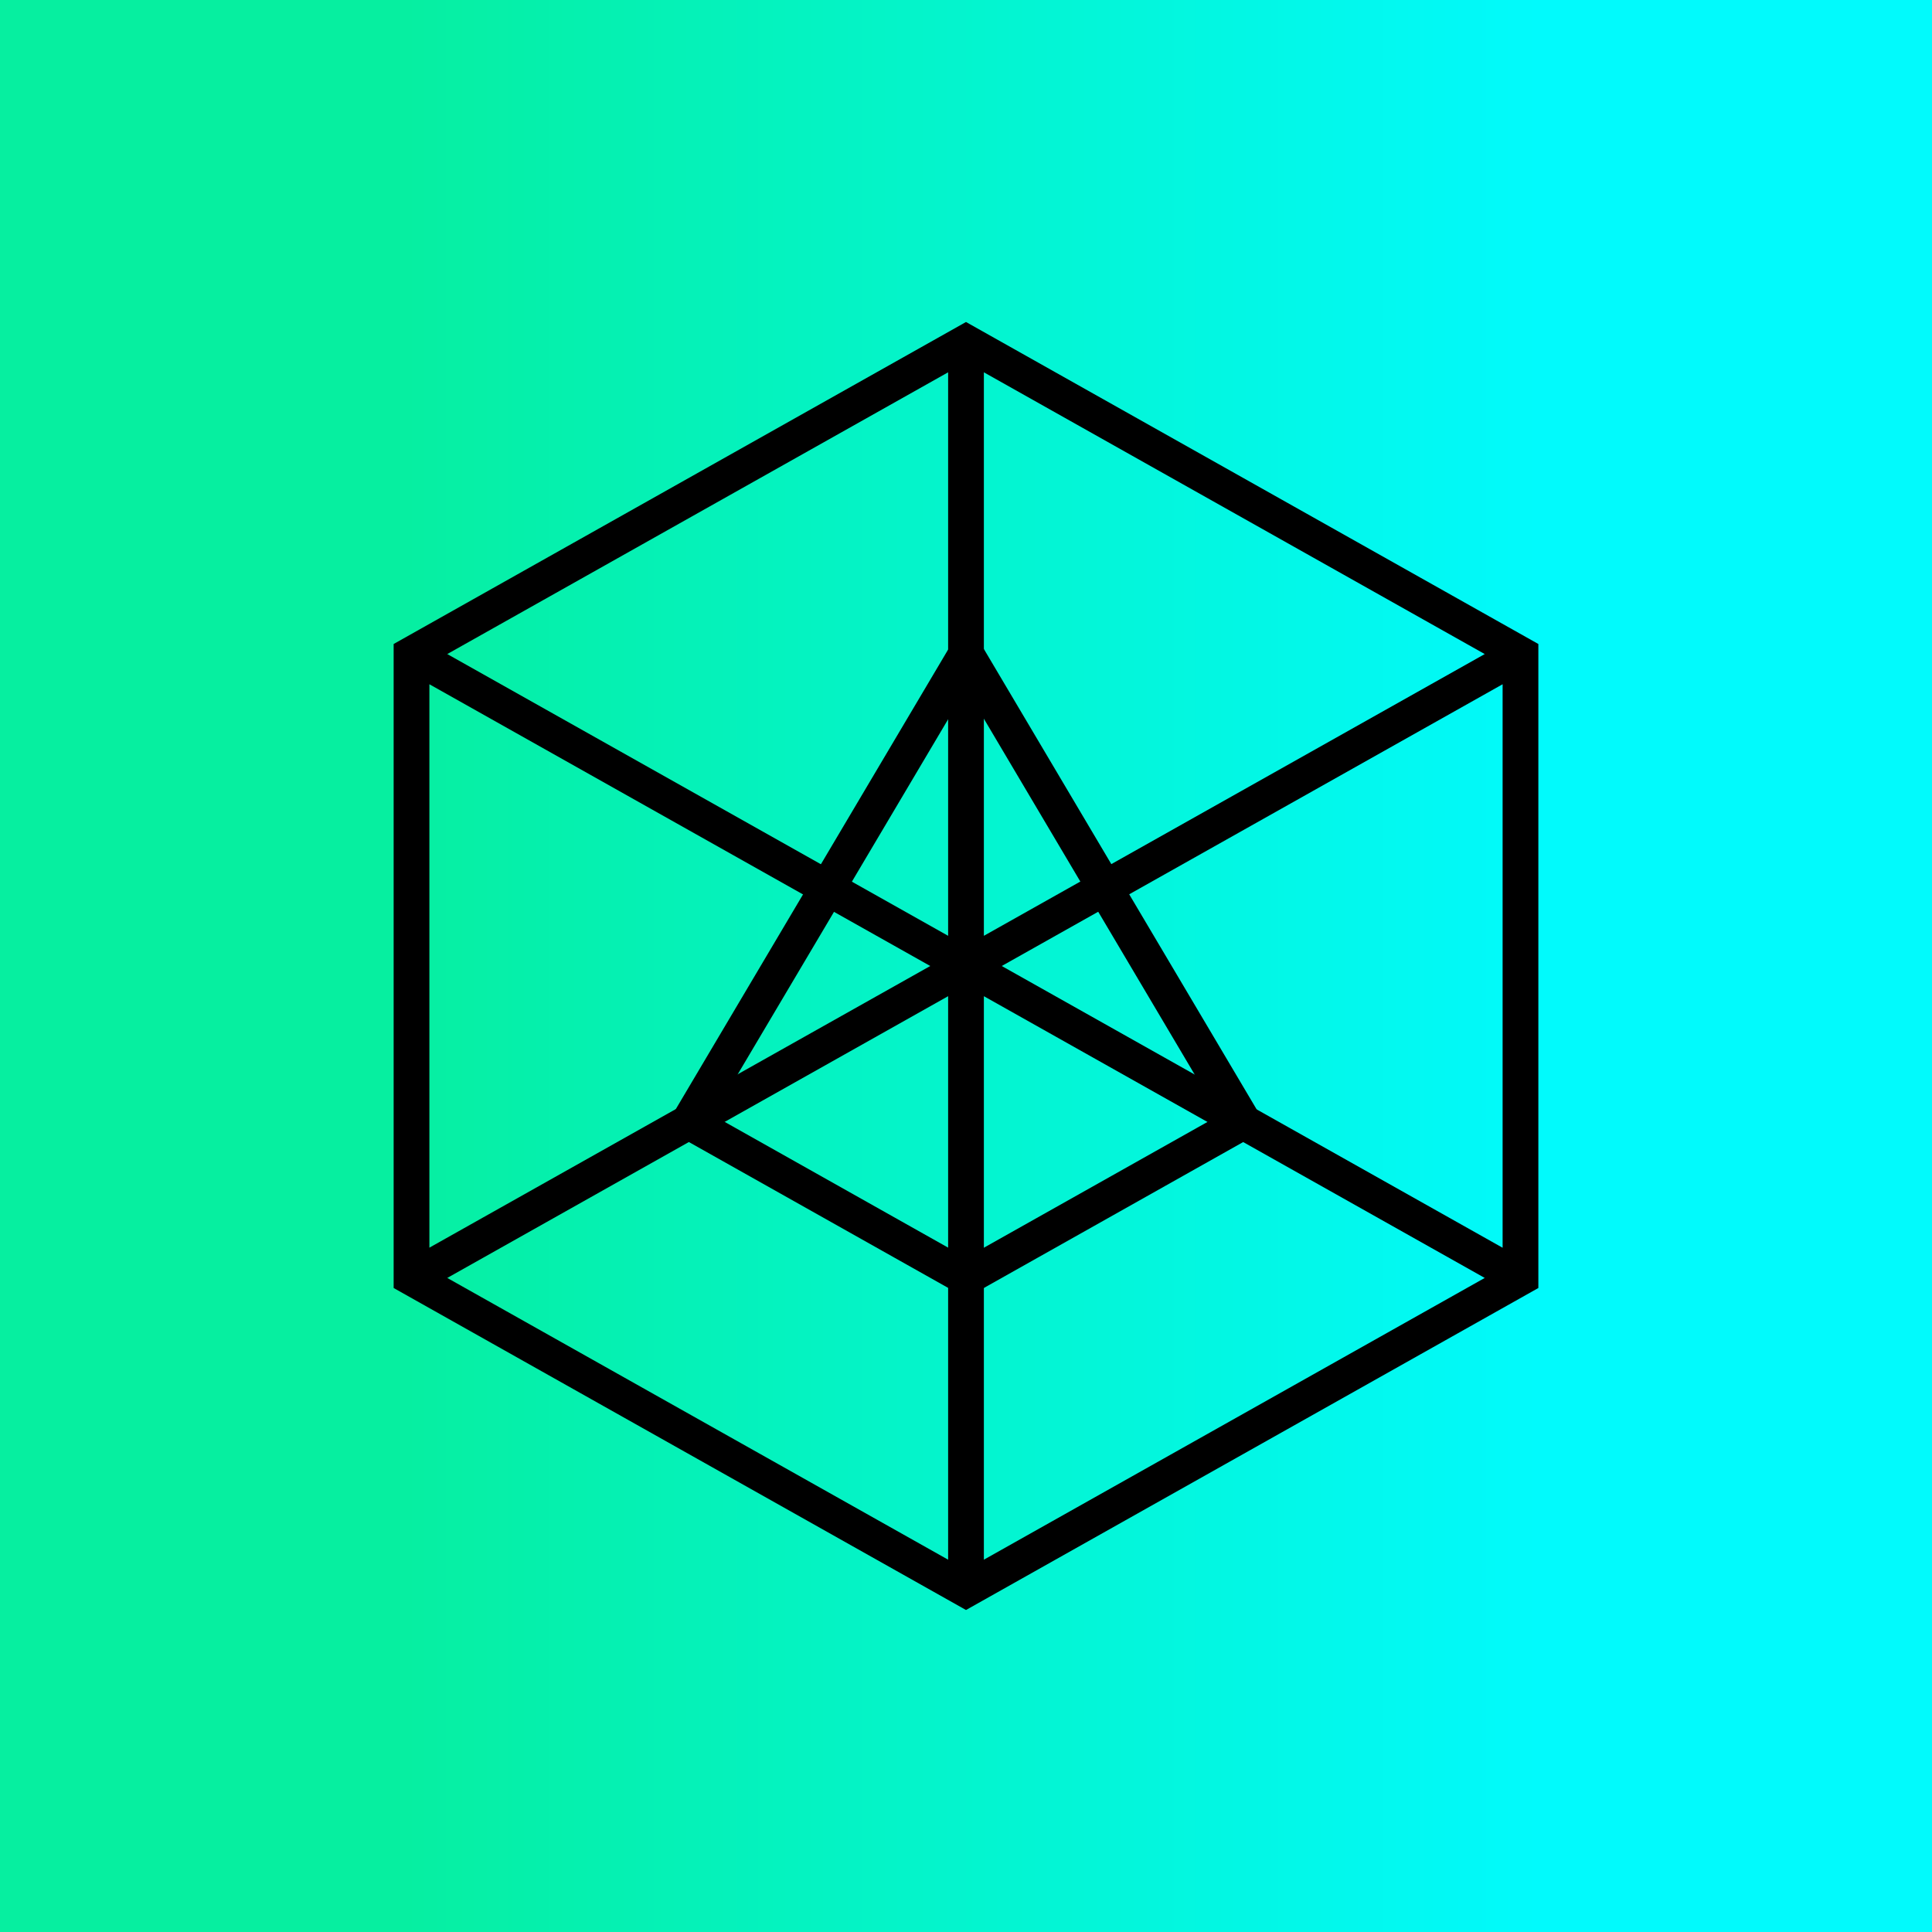 <svg width="24" height="24" viewBox="0 0 24 24" fill="none" xmlns="http://www.w3.org/2000/svg">
<g clip-path="url(#clip0_328_24120)">
<path d="M24 0H0V24H24V0Z" fill="url(#paint0_linear_328_24120)"/>
<path fill-rule="evenodd" clip-rule="evenodd" d="M12 4L19.11 8V16L12 20L4.89 16V8L12 4ZM18.444 8.125L12.222 4.625V11.625L18.444 8.125ZM18.666 8.5L12.444 12L18.666 15.5V8.5ZM18.444 15.875L12.222 12.375V19.375L18.444 15.875ZM11.778 19.375L5.556 15.875L11.778 12.375V19.375ZM11.778 11.625L5.556 8.125L11.778 4.625V11.625ZM5.334 8.5L11.556 12L5.334 15.499V8.5Z" fill="black"/>
<path d="M12.002 7.691L15.749 14.015L12.001 16.124L8.254 14.016L12.002 7.691ZM12.002 8.557L8.861 13.857L12.001 15.624L15.142 13.857L12.002 8.557Z" fill="black"/>
</g>
<defs>
<linearGradient id="paint0_linear_328_24120" x1="4.89" y1="12" x2="19.11" y2="12" gradientUnits="userSpaceOnUse">
<stop stop-color="#06EFA0"/>
<stop offset="1" stop-color="#01FAFC"/>
</linearGradient>
<clipPath id="clip0_328_24120">
<rect width="24" height="24" fill="white"/>
</clipPath>
</defs>
</svg>
